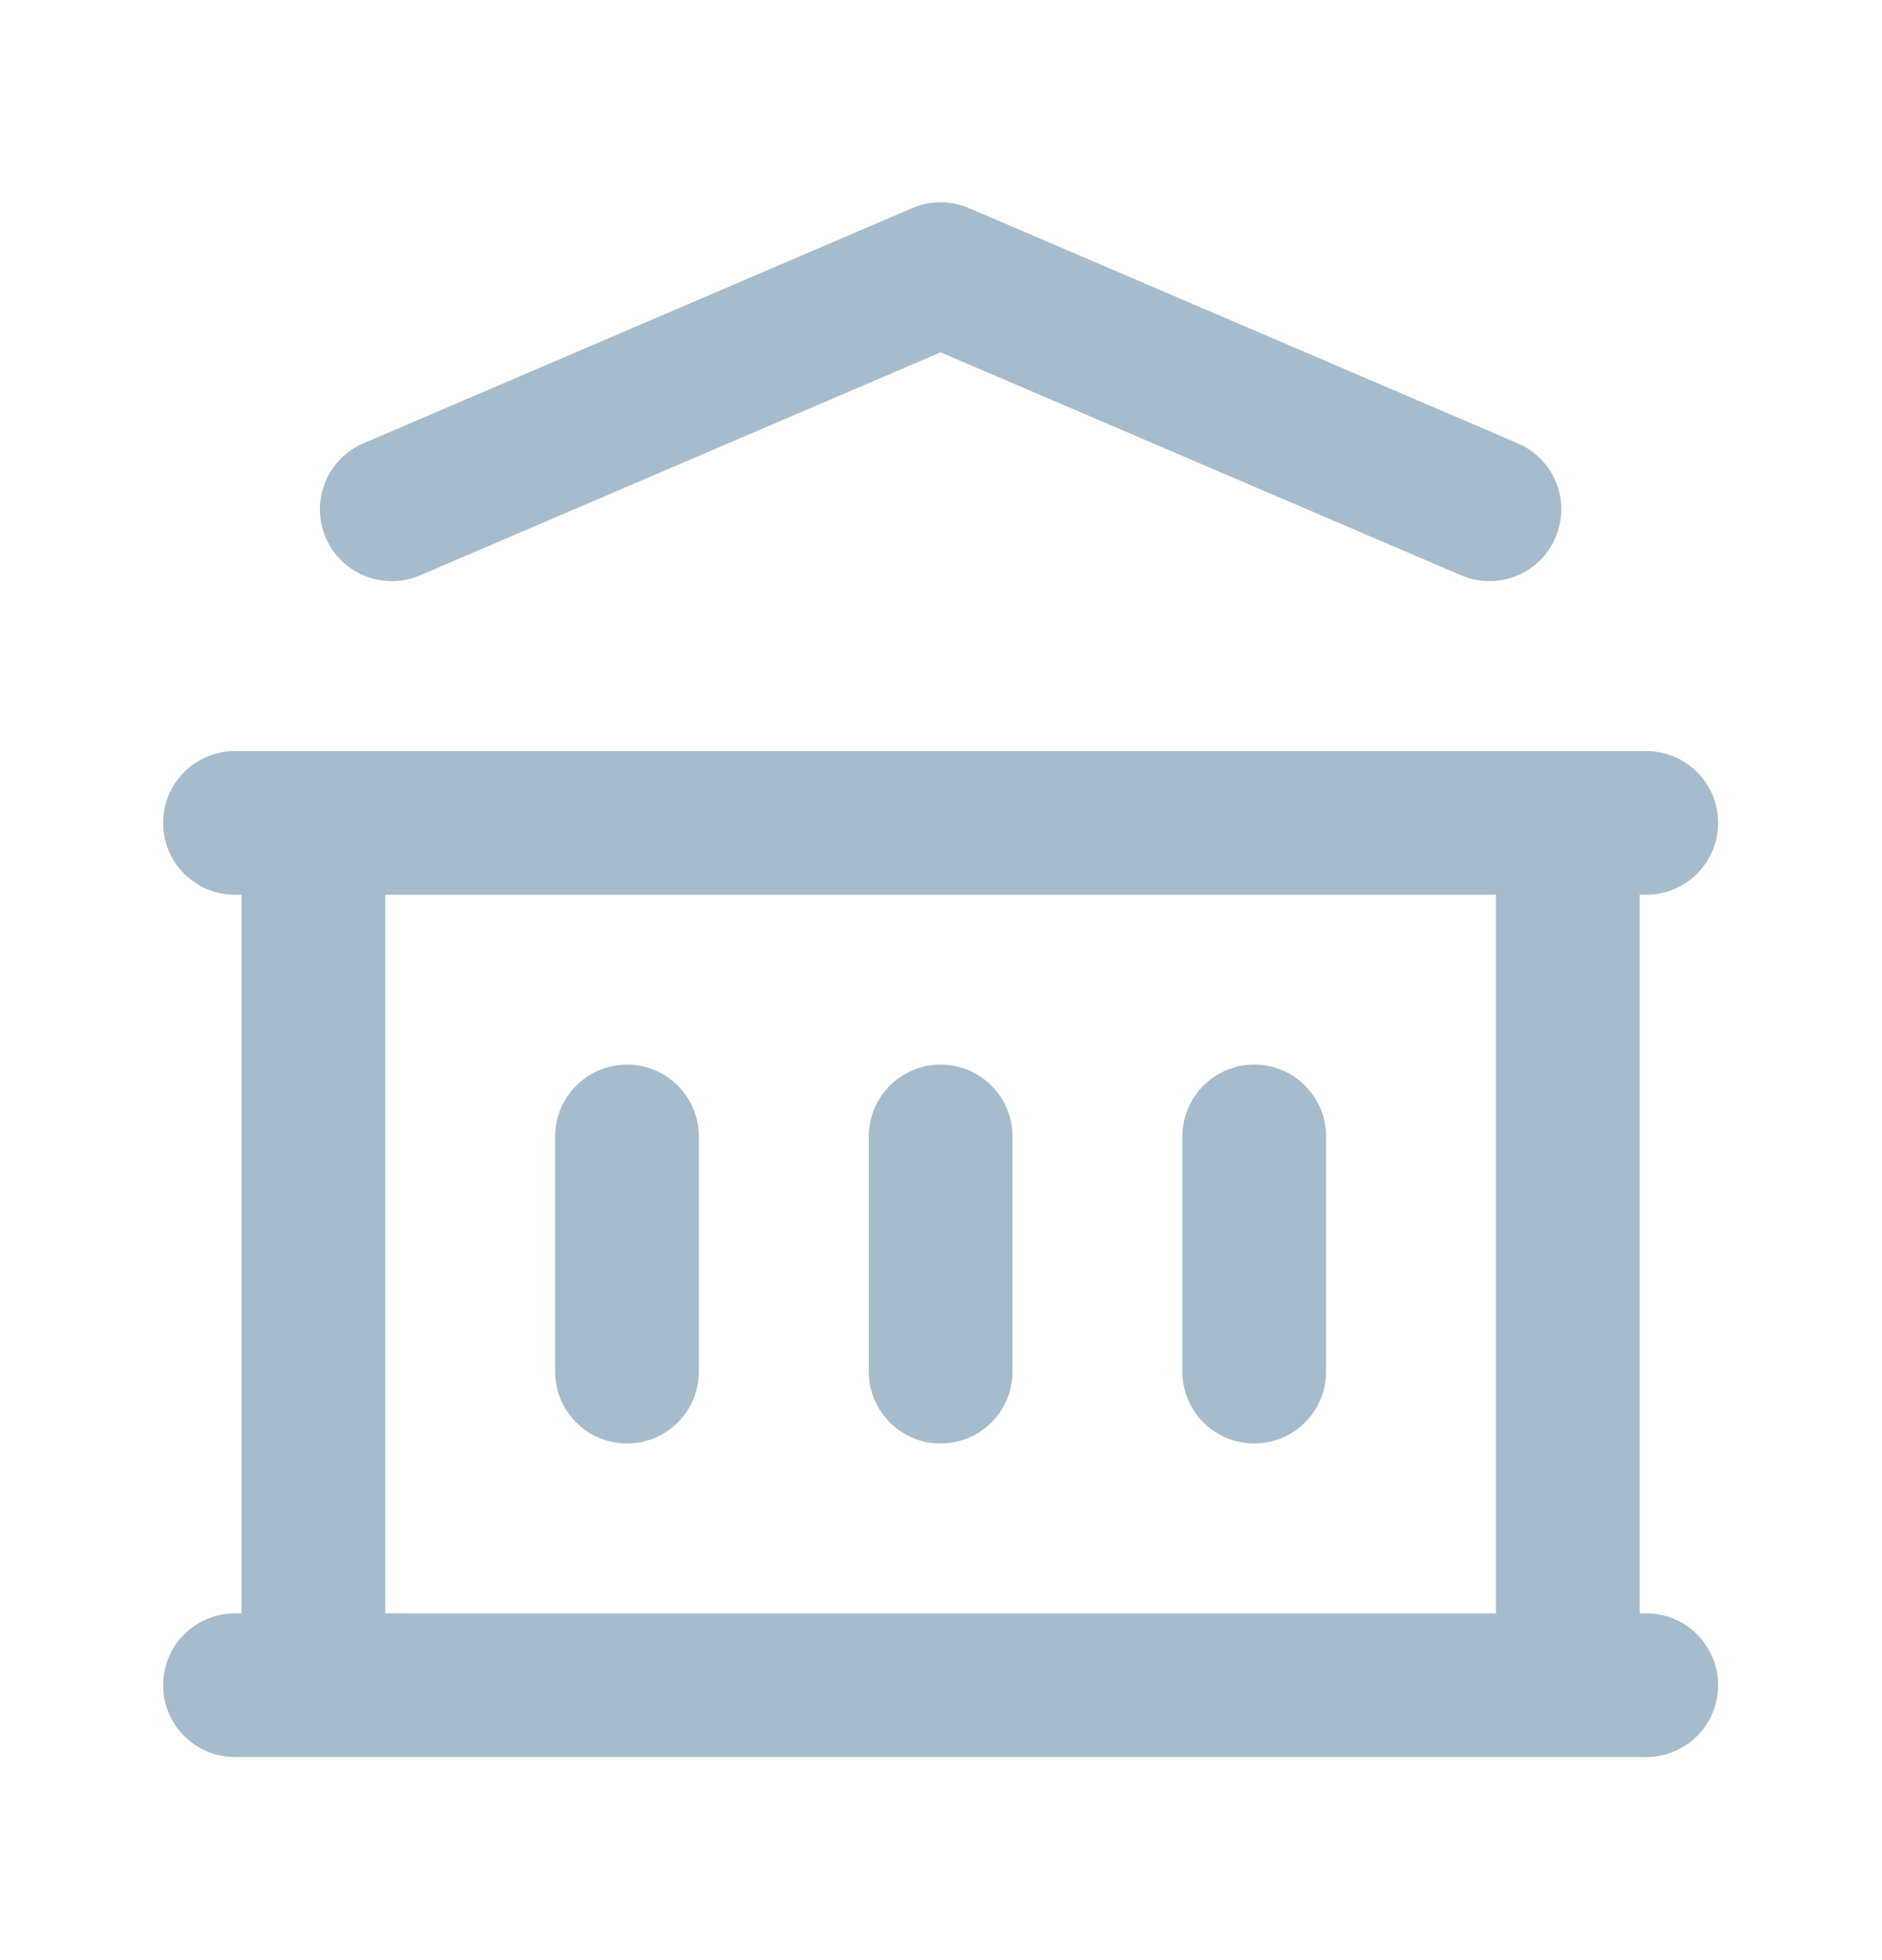 <svg width="24" height="25" viewBox="0 0 24 25" fill="none" xmlns="http://www.w3.org/2000/svg">
<path fill-rule="evenodd" clip-rule="evenodd" d="M11.634 2.654C11.864 2.555 12.126 2.555 12.356 2.654L19.355 5.654C19.82 5.853 20.036 6.392 19.836 6.857C19.637 7.322 19.098 7.538 18.633 7.338L11.995 4.494L5.357 7.338C4.892 7.538 4.353 7.322 4.154 6.857C3.954 6.392 4.17 5.853 4.635 5.654L11.634 2.654ZM2.997 9.579C2.49 9.579 2.08 9.989 2.08 10.495C2.08 11.002 2.49 11.412 2.997 11.412H3.08V20.577H2.997C2.49 20.577 2.08 20.987 2.08 21.494C2.08 22 2.49 22.41 2.997 22.41H3.994L3.996 22.41L3.999 22.41H19.991L19.994 22.41L19.996 22.41H20.994C21.5 22.41 21.91 22 21.91 21.494C21.91 20.987 21.5 20.577 20.994 20.577H20.91V11.412H20.994C21.5 11.412 21.91 11.002 21.91 10.495C21.91 9.989 21.5 9.579 20.994 9.579H19.994H3.996H2.997ZM19.077 11.412V20.577H4.913V11.412H19.077ZM8.912 14.495C8.912 13.989 8.502 13.578 7.996 13.578C7.49 13.578 7.079 13.989 7.079 14.495V17.494C7.079 18 7.49 18.411 7.996 18.411C8.502 18.411 8.912 18 8.912 17.494V14.495ZM11.995 13.578C12.501 13.578 12.912 13.989 12.912 14.495V17.494C12.912 18 12.501 18.411 11.995 18.411C11.489 18.411 11.079 18 11.079 17.494V14.495C11.079 13.989 11.489 13.578 11.995 13.578ZM16.911 14.495C16.911 13.989 16.501 13.578 15.994 13.578C15.488 13.578 15.078 13.989 15.078 14.495V17.494C15.078 18 15.488 18.411 15.994 18.411C16.501 18.411 16.911 18 16.911 17.494V14.495Z" fill="#A6BCCC"/>
</svg>
